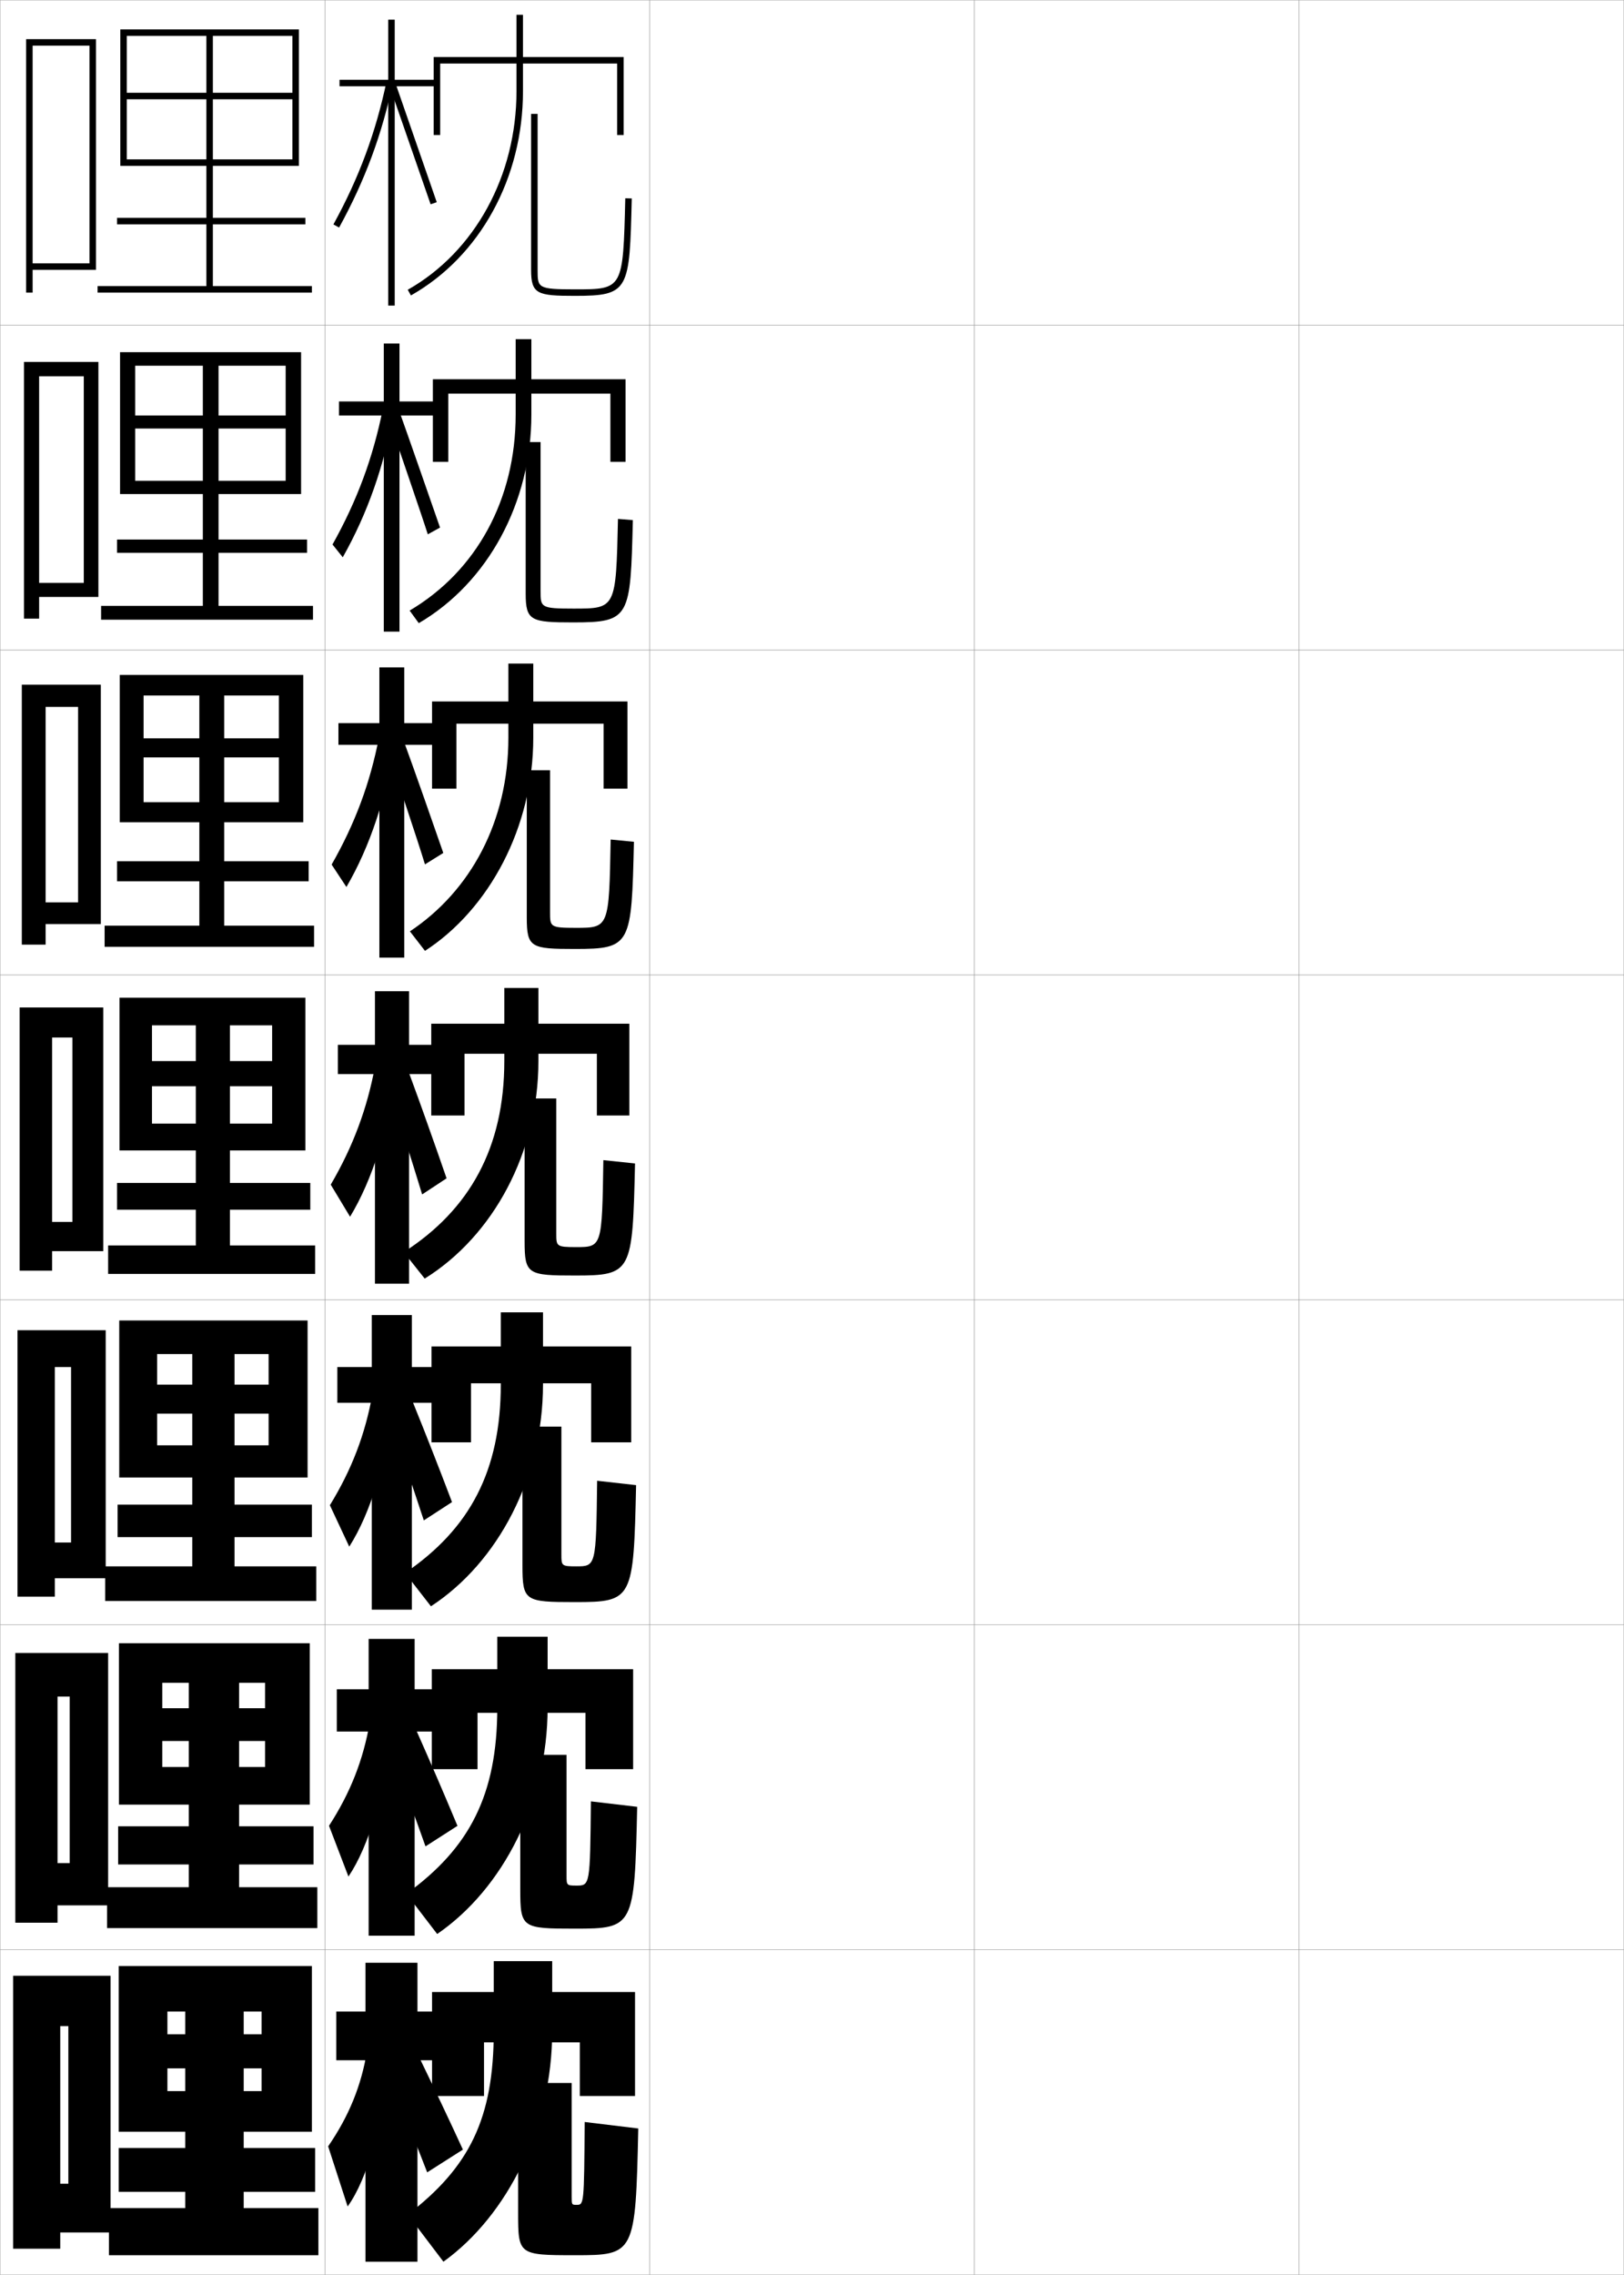 <?xml version="1.0" encoding="utf-8"?>
<!-- Generator: Adobe Illustrator 11 Build 225, SVG Export Plug-In . SVG Version: 6.0.0 Build 78)  -->
<!DOCTYPE svg PUBLIC "-//W3C//DTD SVG 1.0//EN"    "http://www.w3.org/TR/2001/REC-SVG-20010904/DTD/svg10.dtd">
<svg  xmlns="http://www.w3.org/2000/svg" xmlns:xlink="http://www.w3.org/1999/xlink" xmlns:a="http://ns.adobe.com/AdobeSVGViewerExtensions/3.0/"
	 width="500.1" height="700.1" viewBox="0 0 500.1 700.1"
	 overflow="visible" enable-background="new 0 0 500.1 700.1" xml:space="preserve">
		<g id="glyphs">
			<g>
				<rect x="0.05" y="0.05" fill="none" stroke="#999999" stroke-width="0.1" width="100" height="100"/> 
				<rect x="0.05" y="100.05" fill="none" stroke="#999999" stroke-width="0.1" width="100" height="100"/> 
				<rect x="0.05" y="200.05" fill="none" stroke="#999999" stroke-width="0.1" width="100" height="100"/> 
				<rect x="0.05" y="300.05" fill="none" stroke="#999999" stroke-width="0.1" width="100" height="100"/> 
				<rect x="0.05" y="400.05" fill="none" stroke="#999999" stroke-width="0.1" width="100" height="100"/> 
				<rect x="0.05" y="500.05" fill="none" stroke="#999999" stroke-width="0.1" width="100" height="100"/> 
				<rect x="0.05" y="600.05" fill="none" stroke="#999999" stroke-width="0.1" width="100" height="100"/> 
				<rect x="100.05" y="0.05" fill="none" stroke="#999999" stroke-width="0.1" width="100" height="100"/> 
				<rect x="100.05" y="100.05" fill="none" stroke="#999999" stroke-width="0.1" width="100" height="100"/> 
				<rect x="100.05" y="200.05" fill="none" stroke="#999999" stroke-width="0.1" width="100" height="100"/> 
				<rect x="100.05" y="300.05" fill="none" stroke="#999999" stroke-width="0.1" width="100" height="100"/> 
				<rect x="100.05" y="400.05" fill="none" stroke="#999999" stroke-width="0.1" width="100" height="100"/> 
				<rect x="100.05" y="500.05" fill="none" stroke="#999999" stroke-width="0.1" width="100" height="100"/> 
				<rect x="100.05" y="600.05" fill="none" stroke="#999999" stroke-width="0.1" width="100" height="100"/> 
				<rect x="200.05" y="0.05" fill="none" stroke="#999999" stroke-width="0.1" width="100" height="100"/> 
				<rect x="200.05" y="100.05" fill="none" stroke="#999999" stroke-width="0.1" width="100" height="100"/> 
				<rect x="200.05" y="200.05" fill="none" stroke="#999999" stroke-width="0.1" width="100" height="100"/> 
				<rect x="200.05" y="300.05" fill="none" stroke="#999999" stroke-width="0.1" width="100" height="100"/> 
				<rect x="200.05" y="400.05" fill="none" stroke="#999999" stroke-width="0.1" width="100" height="100"/> 
				<rect x="200.05" y="500.05" fill="none" stroke="#999999" stroke-width="0.1" width="100" height="100"/> 
				<rect x="200.05" y="600.05" fill="none" stroke="#999999" stroke-width="0.1" width="100" height="100"/> 
				<rect x="300.05" y="0.05" fill="none" stroke="#999999" stroke-width="0.1" width="100" height="100"/> 
				<rect x="300.05" y="100.05" fill="none" stroke="#999999" stroke-width="0.1" width="100" height="100"/> 
				<rect x="300.05" y="200.05" fill="none" stroke="#999999" stroke-width="0.1" width="100" height="100"/> 
				<rect x="300.05" y="300.05" fill="none" stroke="#999999" stroke-width="0.1" width="100" height="100"/> 
				<rect x="300.05" y="400.05" fill="none" stroke="#999999" stroke-width="0.1" width="100" height="100"/> 
				<rect x="300.05" y="500.05" fill="none" stroke="#999999" stroke-width="0.1" width="100" height="100"/> 
				<rect x="300.05" y="600.05" fill="none" stroke="#999999" stroke-width="0.1" width="100" height="100"/> 
				<rect x="400.05" y="0.05" fill="none" stroke="#999999" stroke-width="0.1" width="100" height="100"/> 
				<rect x="400.05" y="100.05" fill="none" stroke="#999999" stroke-width="0.1" width="100" height="100"/> 
				<rect x="400.05" y="200.05" fill="none" stroke="#999999" stroke-width="0.1" width="100" height="100"/> 
				<rect x="400.05" y="300.05" fill="none" stroke="#999999" stroke-width="0.1" width="100" height="100"/> 
				<rect x="400.05" y="400.05" fill="none" stroke="#999999" stroke-width="0.1" width="100" height="100"/> 
				<rect x="400.05" y="500.05" fill="none" stroke="#999999" stroke-width="0.1" width="100" height="100"/> 
				<rect x="400.05" y="600.05" fill="none" stroke="#999999" stroke-width="0.1" width="100" height="100"/> 
			</g>
			<g>
				<polygon points="135.55,19.55 190.05,19.55 190.05,41.55 192.05,41.55 
					192.05,17.55 133.55,17.55 133.55,41.55 135.55,41.55 "/>
				<path d="M159.05,4.55v23.5c0,26.029-12.834,49.452-33.492,61.129l0.984,1.742
					c21.285-12.031,34.508-36.122,34.508-62.871v-23.5H159.05z"/>
				<path d="M163.55,35.05v48c0,7.457,1.867,8,13.5,8c16.77,0,16.811-1.693,17.5-29.976
					l-2-0.049c-0.683,28.024-0.683,28.024-15.5,28.024c-11.5,0-11.5-0.453-11.5-6v-48H163.55z"/>
			</g>
			<g>
				<polygon points="140.55,222.716 185.883,222.716 185.883,242.716 193.216,242.716 
					193.216,215.883 133.05,215.883 133.05,242.716 140.55,242.716 "/>
				<path d="M156.55,204.216v22.833c0,25.766-11.63,47.157-30.321,59.582l4.642,6.002
					c19.724-12.79,33.346-37.972,33.346-65.584v-22.833H156.55z"/>
				<path d="M169.383,237.05v43.667c0,4.521,0.01,4.833,7.887,4.833
					c10.271,0,10.286-0.013,10.78-27.183l7.167,0.699
					c-0.737,31.775-0.856,32.984-18.167,32.984c-13.533,0-14.833-0.412-14.833-9.667
					v-45.333H169.383z"/>
			</g>
			<g>
				<g>
					<polygon points="133.05,613.05 133.05,645.05 149.05,645.05 149.05,628.55 
						178.55,628.55 178.55,645.05 195.55,645.05 195.55,613.05 "/>
					<path d="M170.05,625.05v-21.5h-18v21.5c0,26.962-7.53,41.961-26.5,56.5l11,14.5
						C156.403,681.741,170.05,654.38,170.05,625.05z"/>
					<path d="M176.05,641.05v35c0,2.469,0.031,2.5,1.5,2.5c2.281,0,2.327-0.039,2.5-25.5l16.5,2
						c-0.832,38.761-1.109,39-19.5,39c-17.332,0-17.5-0.147-17.5-13v-40H176.05z"/>
				</g>
				<g>
					<polygon points="147.05,527.133 180.299,527.133 180.299,544.466 194.966,544.466 
						194.966,513.716 132.966,513.716 132.966,544.466 147.05,544.466 "/>
					<path d="M153.133,503.717v21.833c0,26.805-8.541,43.207-27.995,57.27l9.49,12.377
						c20.3-13.929,34.005-40.745,34.005-69.646v-21.833H153.133z"/>
					<path d="M174.466,540.05v37.166c0,2.982,0.025,3.084,3.027,3.084
						c4.186,0,4.224-0.033,4.473-25.921l14.25,1.675
						c-0.809,37.015-1.046,37.496-19.167,37.496c-16.382,0-16.833-0.214-16.833-12.167
						v-41.333H174.466z"/>
				</g>
				<g>
					<polygon points="145.05,425.717 182.05,425.717 182.05,443.883 194.383,443.883 
						194.383,414.383 132.883,414.383 132.883,443.883 145.05,443.883 "/>
					<path d="M154.217,403.883v22.167c0,26.647-9.551,44.453-29.491,58.039l7.98,10.255
						c20.747-13.549,34.51-39.82,34.51-68.294v-22.167H154.217z"/>
					<path d="M172.883,439.05v39.333c0,3.495,0.02,3.667,4.553,3.667
						c6.092,0,6.122-0.026,6.447-26.341l12,1.349
						c-0.785,35.268-0.983,35.992-18.833,35.992c-15.432,0-16.167-0.279-16.167-11.333
						v-42.667H172.883z"/>
				</g>
				<g>
					<polygon points="143.05,324.3 183.8,324.3 183.8,343.3 193.8,343.3 
						193.8,315.05 132.8,315.05 132.8,343.3 143.05,343.3 "/>
					<path d="M155.3,304.05v22.5c0,26.49-10.561,45.699-30.985,58.809l6.471,8.133
						c21.192-13.169,35.015-38.896,35.015-66.941v-22.5H155.3z"/>
					<path d="M171.3,338.05v41.5c0,4.008,0.015,4.25,6.08,4.25
						c7.997,0,8.02-0.02,8.42-26.762l9.75,1.023
						c-0.761,33.521-0.92,34.488-18.5,34.488c-14.482,0-15.5-0.346-15.5-10.5v-44H171.3z"/>
				</g>
			</g>
			<g>
				<g>
					<polygon points="134.55,24.55 121.55,24.55 121.55,6.05 119.55,6.05 
						119.55,24.55 104.55,24.55 104.55,26.55 119.55,26.55 119.55,94.05 
						121.55,94.05 121.55,26.55 134.55,26.55 "/>
					<path d="M102.673,69.068l1.754,0.963c7.984-14.527,13.26-28.756,16.602-44.777
						l-1.957-0.408C115.771,40.667,110.561,54.72,102.673,69.068z"/>
					<polygon points="120.106,26.883 132.604,62.874 134.495,62.226 121.993,26.217 "/>
				</g>
				<g>
					<polygon points="104.383,123.55 104.383,127.883 118.188,127.883 118.188,194.383 
						123.021,194.383 123.021,127.883 134.633,127.883 134.633,123.55 123.021,123.55 
						123.021,105.716 118.188,105.716 118.188,123.55 "/>
					<path d="M102.398,167.573l3.152,3.933c7.595-13.436,12.827-28.26,15.651-44.57
						l-3.305-1.105C114.869,140.856,109.949,154.083,102.398,167.573z"/>
					<path d="M119.797,129.204c1.22,3.617,10.668,31.077,11.938,35.241l3.769-2.083
						c-1.339-3.883-10.921-31.372-12.169-34.757L119.797,129.204z"/>
				</g>
				<g>
					<polygon points="104.216,222.55 104.216,229.216 116.826,229.216 116.826,294.716 
						124.493,294.716 124.493,229.216 134.716,229.216 134.716,222.55 124.493,222.55 
						124.493,205.383 116.826,205.383 116.826,222.55 "/>
					<path d="M102.124,266.077l4.551,6.903c7.206-12.344,12.395-27.763,14.701-44.363
						l-4.652-1.802C113.968,241.045,109.338,253.446,102.124,266.077z"/>
					<path d="M119.488,231.525c2.44,7.234,8.838,26.163,11.378,34.491l5.646-3.519
						c-2.678-7.766-9.339-26.735-11.835-33.505L119.488,231.525z"/>
				</g>
				<g>
					<polygon points="104.05,321.55 104.05,330.55 115.464,330.55 115.464,395.05 
						125.964,395.05 125.964,330.55 134.8,330.55 134.8,321.55 125.964,321.55 
						125.964,305.05 115.464,305.05 115.464,321.55 "/>
					<path d="M101.85,364.582l5.95,9.873c6.816-11.252,11.962-27.267,13.75-44.155l-6-2.5
						C113.066,341.234,108.727,352.81,101.85,364.582z"/>
					<path d="M119.179,333.846c3.66,10.852,7.008,21.249,10.818,33.741l7.523-4.954
						c-4.018-11.649-7.758-22.099-11.502-32.254L119.179,333.846z"/>
				</g>
				<g>
					<polygon points="103.883,420.717 103.883,431.717 114.492,431.717 114.492,495.383 
						126.826,495.383 126.826,431.717 135.05,431.717 135.05,420.717 126.826,420.717 
						126.826,404.717 114.492,404.717 114.492,420.717 "/>
					<path d="M101.583,463.237l5.967,12.749c6.587-10.325,11.663-26.765,13-43.937
						l-5.833-3.167C112.473,441.439,108.303,452.287,101.583,463.237z"/>
					<path d="M119.302,435.247c3.92,10.952,7.38,20.987,11.212,32.661l8.682-5.637
						c-4.204-11.083-8.13-21.052-12.168-31.003L119.302,435.247z"/>
				</g>
				<g>
					<polygon points="103.717,519.883 103.717,532.883 113.521,532.883 113.521,595.717 
						127.688,595.717 127.688,532.883 135.3,532.883 135.3,519.883 127.688,519.883 
						127.688,504.383 113.521,504.383 113.521,519.883 "/>
					<path d="M101.316,561.894l5.983,15.625c6.358-9.399,11.364-26.263,12.25-43.719
						l-5.667-3.833C111.879,541.645,107.879,551.765,101.316,561.894z"/>
					<path d="M119.426,536.648c4.18,11.053,7.752,20.727,11.606,31.58l9.841-6.317
						c-4.39-10.517-8.503-20.005-12.834-29.752L119.426,536.648z"/>
				</g>
				<g>
					<polygon points="135.55,619.05 128.55,619.05 128.55,604.05 112.55,604.05 
						112.55,619.05 103.55,619.05 103.55,634.05 112.55,634.05 112.55,696.05 
						128.55,696.05 128.55,634.05 135.55,634.05 "/>
					<path d="M113.05,631.05c-1.764,10.8-5.594,20.192-12,29.5l6,18.5
						c6.129-8.473,11.064-25.761,11.5-43.5L113.05,631.05z"/>
					<path d="M119.55,638.05c4.44,11.153,8.124,20.465,12,30.5l11-7
						c-4.576-9.949-8.875-18.958-13.5-28.5L119.55,638.05z"/>
				</g>
			</g>
			<g>
				<polygon points="138.05,121.133 187.966,121.133 187.966,142.133 192.633,142.133 
					192.633,116.716 133.299,116.716 133.299,142.133 138.05,142.133 "/>
				<path d="M158.799,104.383v23.167c0,26.183-12.076,48.202-32.656,60.356l2.813,3.872
					c21.254-12.41,34.677-37.046,34.677-64.228v-23.167H158.799z"/>
				<path d="M166.466,136.05v45.833c0,5.034,0.005,5.417,10.118,5.417
					c13.094,0,13.101-0.006,13.716-27.604l4.583,0.374
					c-0.736,30.028-0.818,31.479-18.392,31.479c-12.976,0-14.608-0.477-14.608-8.833
					v-46.667H166.466z"/>
			</g>
			<g>
				<polygon points="10.05,81.05 10.05,83.05 29.55,83.05 29.55,12.05 
					8.05,12.05 8.05,90.05 10.05,90.05 10.05,14.05 27.55,14.05 
					27.55,81.05 "/>
				<polygon points="12.05,179.383 12.05,183.716 30.3,183.716 30.3,111.383 
					7.383,111.383 7.383,190.383 12.05,190.383 12.05,115.8 25.799,115.8 
					25.799,179.383 "/>
				<polygon points="14.05,277.716 14.05,284.383 31.05,284.383 31.05,210.716 
					6.716,210.716 6.716,290.716 14.05,290.716 14.05,217.55 24.05,217.55 
					24.05,277.716 "/>
				<polygon points="22.3,376.05 16.05,376.05 16.05,385.05 31.8,385.05 
					31.8,310.05 6.05,310.05 6.05,391.05 16.05,391.05 16.05,319.3 
					22.3,319.3 "/>
				<polygon points="21.883,474.716 16.883,474.716 16.883,485.716 32.55,485.716 
					32.55,409.383 5.383,409.383 5.383,491.383 16.883,491.383 16.883,420.717 
					21.883,420.717 "/>
				<polygon points="21.466,573.383 17.717,573.383 17.717,586.383 33.3,586.383 
					33.3,508.717 4.716,508.717 4.716,591.717 17.717,591.717 17.717,522.133 
					21.466,522.133 "/>
				<polygon points="21.05,672.05 18.55,672.05 18.55,687.05 34.05,687.05 
					34.05,608.05 4.05,608.05 4.05,692.05 18.55,692.05 18.55,623.55 
					21.05,623.55 "/>
			</g>
			<polygon points="39.05,11.05 90.05,11.05 90.05,28.55 65.55,28.55 
				65.55,11.05 63.55,11.05 63.55,28.55 39.05,28.55 39.05,30.55 
				63.55,30.55 63.55,67.05 36.05,67.05 36.05,69.05 63.55,69.05 
				63.55,88.05 30.05,88.05 30.05,90.05 96.05,90.05 96.05,88.05 
				65.55,88.05 65.55,69.05 94.05,69.05 94.05,67.05 65.55,67.05 
				65.55,30.55 90.05,30.55 90.05,49.05 39.05,49.05 39.05,51.05 
				92.05,51.05 92.05,9.05 37.05,9.05 37.05,51.05 39.05,51.05 "/>
			<g>
				<polygon points="67.3,127.883 67.3,112.55 62.466,112.55 62.466,127.883 
					41.633,127.883 41.633,131.883 62.466,131.883 62.466,166.049 36.049,166.049 
					36.049,170.133 62.466,170.133 62.466,186.466 31.133,186.466 31.133,190.716 
					96.383,190.716 96.383,186.466 67.3,186.466 67.3,170.133 94.55,170.133 
					94.55,166.049 67.3,166.049 67.3,131.883 87.966,131.883 87.966,147.966 
					41.633,147.966 41.633,152.05 92.716,152.05 92.716,108.383 36.966,108.383 
					36.966,152.05 41.633,152.05 41.633,112.55 87.966,112.55 87.966,127.883 "/>
				<polygon points="69.05,227.216 69.05,214.05 61.383,214.05 61.383,227.216 
					44.216,227.216 44.216,233.091 61.383,233.091 61.383,265.05 36.05,265.05 
					36.05,271.216 61.383,271.216 61.383,284.883 32.216,284.883 32.216,291.383 
					96.716,291.383 96.716,284.883 69.05,284.883 69.05,271.216 95.05,271.216 
					95.05,265.05 69.05,265.05 69.05,233.091 85.883,233.091 85.883,246.883 
					44.216,246.883 44.216,253.05 93.383,253.05 93.383,207.716 36.883,207.716 
					36.883,253.05 44.216,253.05 44.216,214.05 85.883,214.05 85.883,227.216 "/>
				<polygon points="70.8,326.55 70.8,315.55 60.3,315.55 60.3,326.55 
					46.8,326.55 46.8,334.3 60.3,334.3 60.3,364.05 36.05,364.05 
					36.05,372.3 60.3,372.3 60.3,383.3 33.3,383.3 33.3,392.05 
					97.05,392.05 97.05,383.3 70.8,383.3 70.8,372.3 95.55,372.3 
					95.55,364.05 70.8,364.05 70.8,334.3 83.8,334.3 83.8,345.8 
					46.8,345.8 46.8,354.05 94.05,354.05 94.05,307.05 36.8,307.05 
					36.8,354.05 46.8,354.05 46.8,315.55 83.8,315.55 83.8,326.55 "/>
			</g>
			<polygon points="72.217,426.134 72.217,416.716 59.217,416.716 59.217,426.134 
				48.383,426.134 48.383,435.05 59.217,435.05 59.217,463.05 36.217,463.05 
				36.217,473.05 59.217,473.05 59.217,482.05 32.383,482.05 32.383,492.716 
				97.383,492.716 97.383,482.05 72.217,482.05 72.217,473.05 96.05,473.05 
				96.05,463.05 72.217,463.05 72.217,435.05 82.717,435.05 82.717,444.8 
				48.383,444.8 48.383,454.716 94.717,454.716 94.717,406.384 36.717,406.384 
				36.717,454.716 48.383,454.716 48.383,416.716 82.717,416.716 82.717,426.134 "/>
			<polygon points="73.633,525.717 73.633,517.883 58.133,517.883 58.133,525.717 
				49.967,525.717 49.967,535.8 58.133,535.8 58.133,562.05 36.383,562.05 
				36.383,573.8 58.133,573.8 58.133,580.8 32.967,580.8 32.967,593.383 
				97.717,593.383 97.717,580.8 73.633,580.8 73.633,573.8 96.55,573.8 
				96.55,562.05 73.633,562.05 73.633,535.8 81.633,535.8 81.633,543.8 
				49.967,543.8 49.967,555.383 95.383,555.383 95.383,505.717 36.633,505.717 
				36.633,555.383 49.967,555.383 49.967,517.883 81.633,517.883 81.633,525.717 "/>
			<polygon points="75.05,626.05 75.05,619.05 57.05,619.05 57.05,626.05 
				51.55,626.05 51.55,636.55 57.05,636.55 57.05,661.05 36.55,661.05 
				36.55,674.55 57.05,674.55 57.05,679.55 33.55,679.55 33.55,694.05 
				98.05,694.05 98.05,679.55 75.05,679.55 75.05,674.55 97.05,674.55 
				97.05,661.05 75.05,661.05 75.05,636.55 80.55,636.55 80.55,643.55 
				51.55,643.55 51.55,656.05 96.05,656.05 96.05,605.05 36.55,605.05 
				36.55,656.05 51.55,656.05 51.55,619.05 80.55,619.05 80.55,626.05 "/>
		</g>
	</svg>
